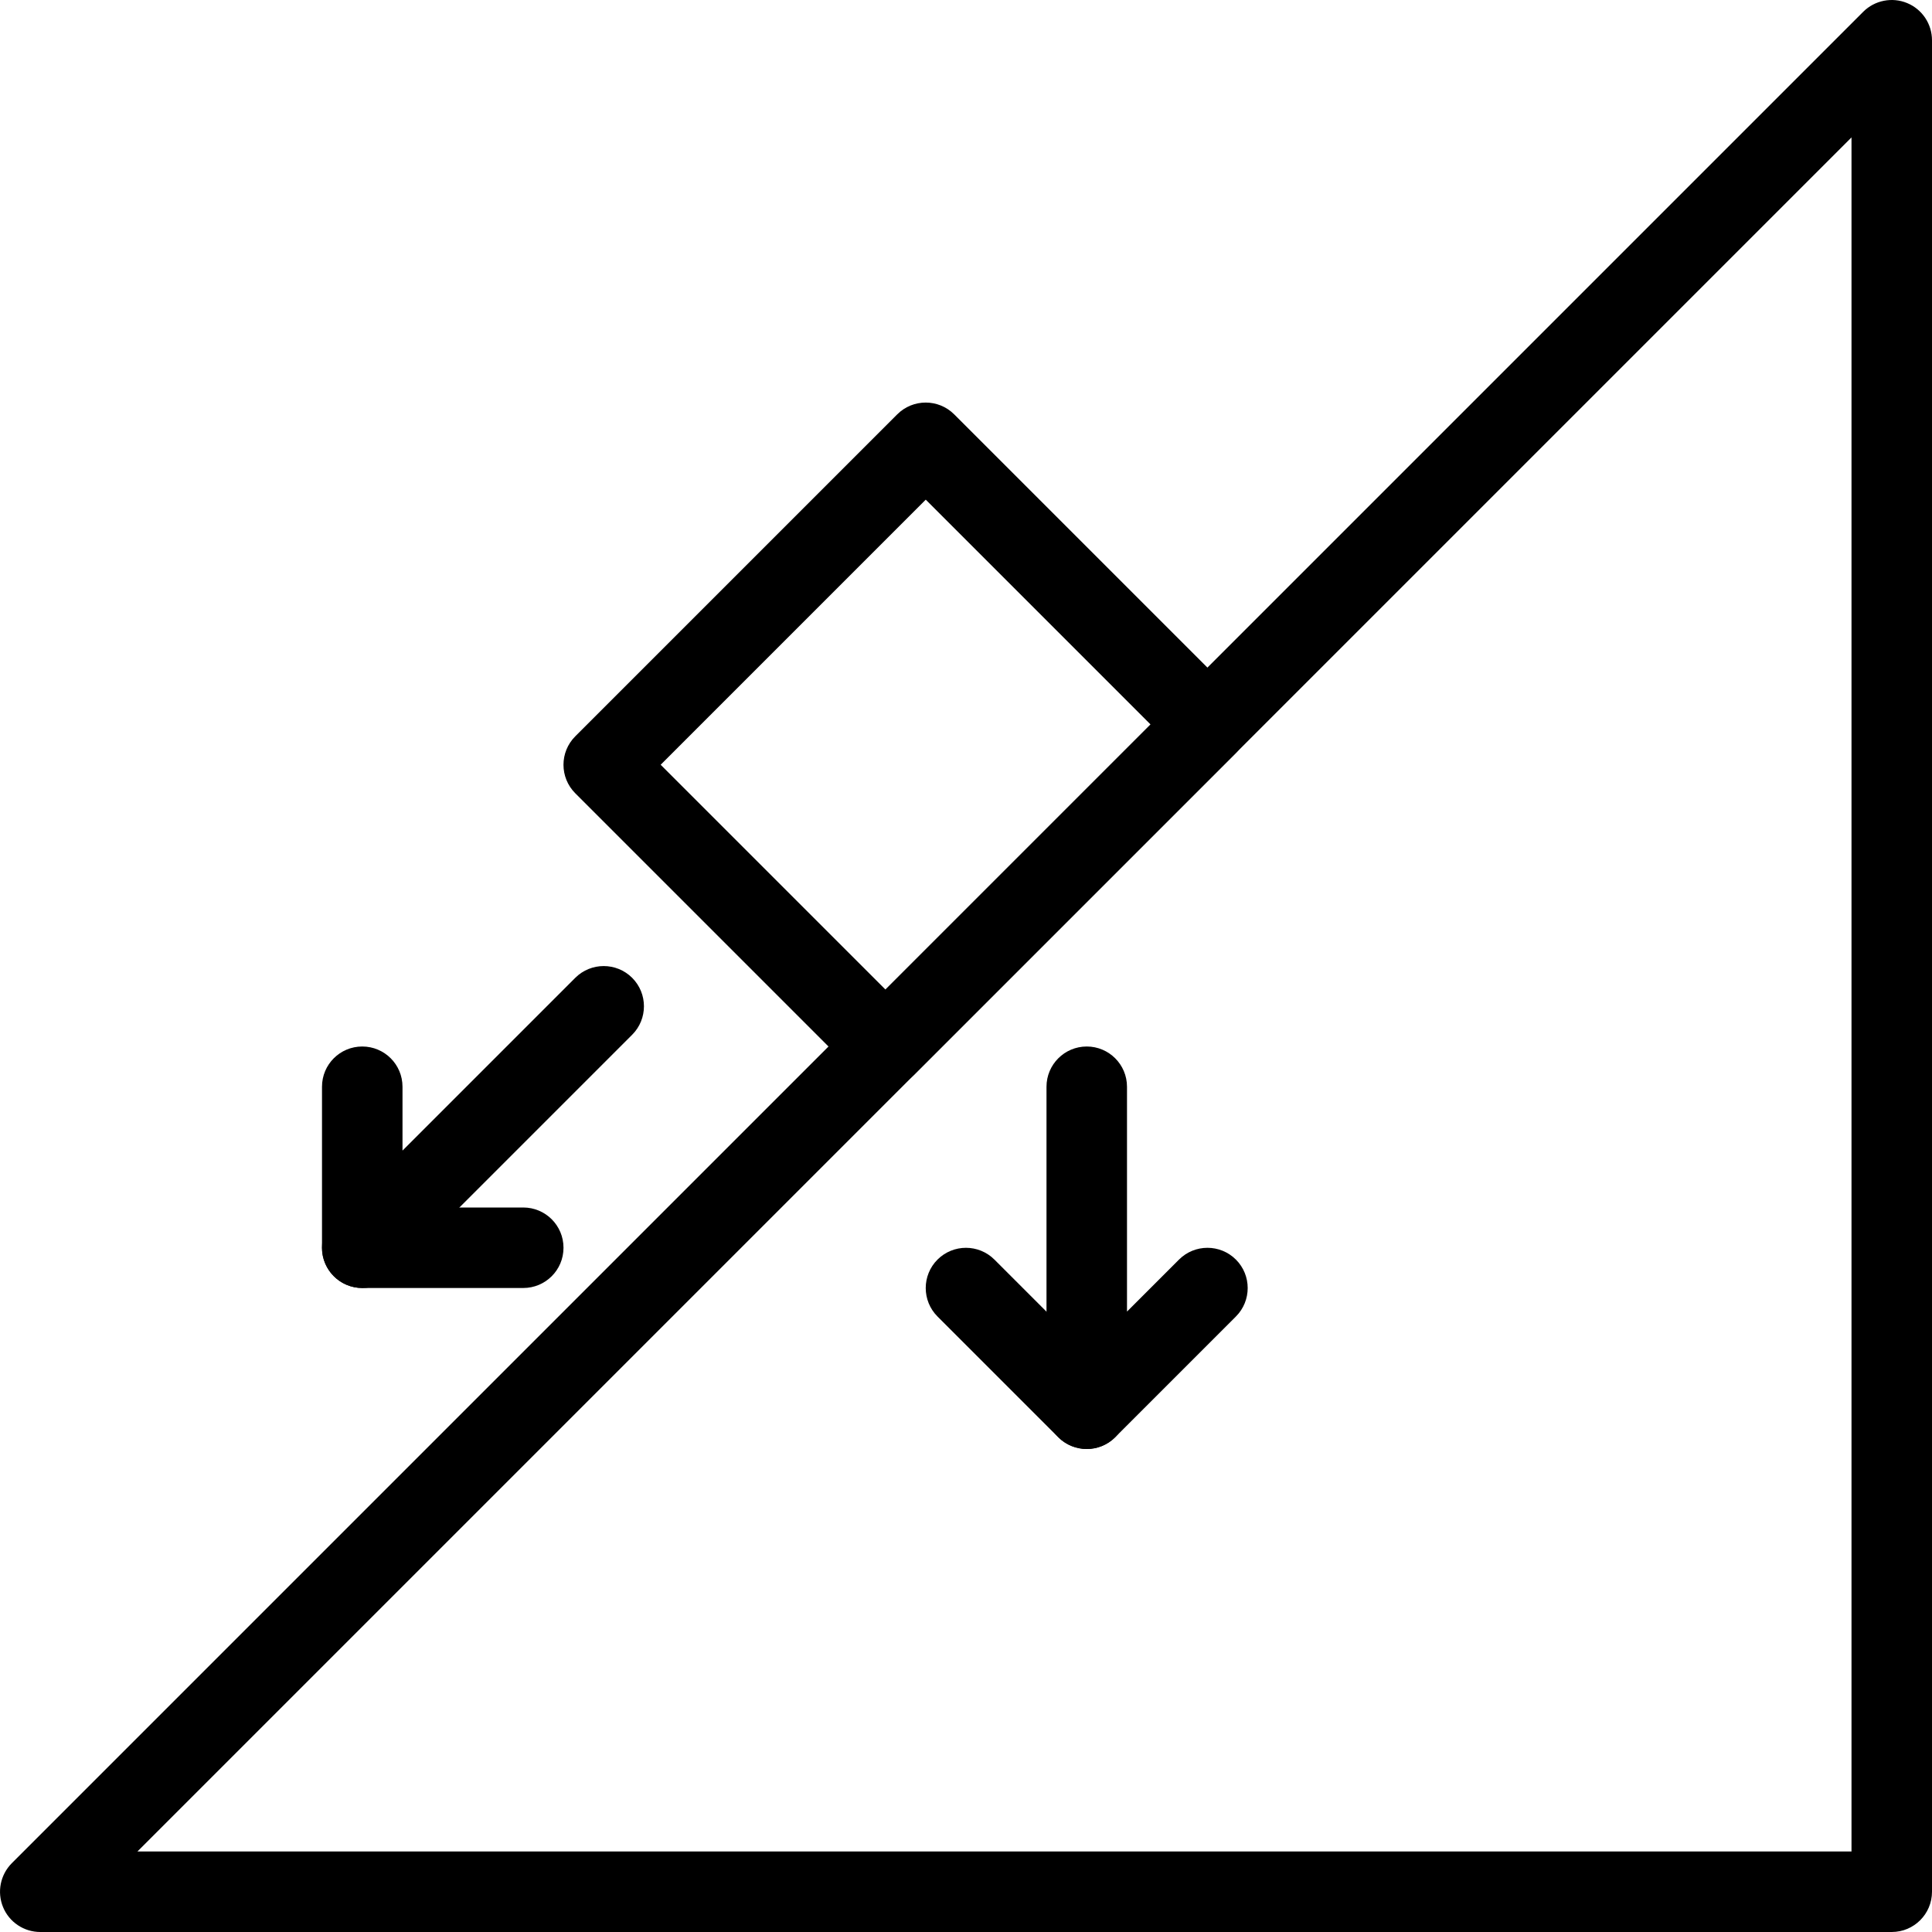 <?xml version="1.0" encoding="iso-8859-1"?>
<!-- Generator: Adobe Illustrator 18.0.0, SVG Export Plug-In . SVG Version: 6.00 Build 0)  -->
<!DOCTYPE svg PUBLIC "-//W3C//DTD SVG 1.1//EN" "http://www.w3.org/Graphics/SVG/1.1/DTD/svg11.dtd">
<svg version="1.1" id="Layer_1" xmlns="http://www.w3.org/2000/svg" xmlns:xlink="http://www.w3.org/1999/xlink" x="0px" y="0px"
	 viewBox="0 0 24 24" style="enable-background:new 0 0 24 24;" xml:space="preserve">
<g>
	<path d="M23.5,24h-23c-0.202,0-0.385-0.122-0.462-0.309s-0.034-0.402,0.108-0.545l23-23c0.143-0.143,0.36-0.185,0.545-0.108
		C23.878,0.115,24,0.298,24,0.5v23C24,23.776,23.776,24,23.5,24z M1.707,23H23V1.707L1.707,23z"/>
	<path d="M11,13.5c-0.128,0-0.256-0.049-0.354-0.146l-3.5-3.5c-0.195-0.195-0.195-0.512,0-0.707l4-4
		c0.195-0.195,0.512-0.195,0.707,0l3.5,3.5c0.195,0.195,0.195,0.512,0,0.707l-4,4C11.256,13.451,11.128,13.5,11,13.5z M8.207,9.5
		L11,12.293L14.293,9L11.5,6.207L8.207,9.5z"/>
	<path d="M4.5,16c-0.064,0-0.13-0.013-0.191-0.038C4.122,15.884,4,15.702,4,15.5v-2C4,13.223,4.224,13,4.5,13S5,13.223,5,13.5v0.793
		l2.146-2.146c0.195-0.195,0.512-0.195,0.707,0c0.195,0.195,0.195,0.512,0,0.707l-3,3C4.758,15.949,4.63,16,4.5,16z"/>
	<path d="M6.5,16h-2C4.224,16,4,15.776,4,15.5S4.224,15,4.5,15h2C6.776,15,7,15.223,7,15.5S6.776,16,6.5,16z"/>
	<path d="M13.5,18c-0.064,0-0.13-0.013-0.191-0.038C13.122,17.884,13,17.702,13,17.5v-4c0-0.276,0.224-0.5,0.5-0.5
		s0.5,0.224,0.5,0.5v2.793l0.646-0.646c0.195-0.195,0.512-0.195,0.707,0s0.195,0.512,0,0.707l-1.5,1.5
		C13.758,17.949,13.63,18,13.5,18z"/>
	<path d="M13.5,18c-0.128,0-0.256-0.049-0.354-0.146l-1.5-1.5c-0.195-0.195-0.195-0.512,0-0.707s0.512-0.195,0.707,0l1.5,1.5
		c0.195,0.195,0.195,0.512,0,0.707C13.756,17.951,13.628,18,13.5,18z"/>
</g>
<g>
</g>
<g>
</g>
<g>
</g>
<g>
</g>
<g>
</g>
<g>
</g>
<g>
</g>
<g>
</g>
<g>
</g>
<g>
</g>
<g>
</g>
<g>
</g>
<g>
</g>
<g>
</g>
<g>
</g>
</svg>

